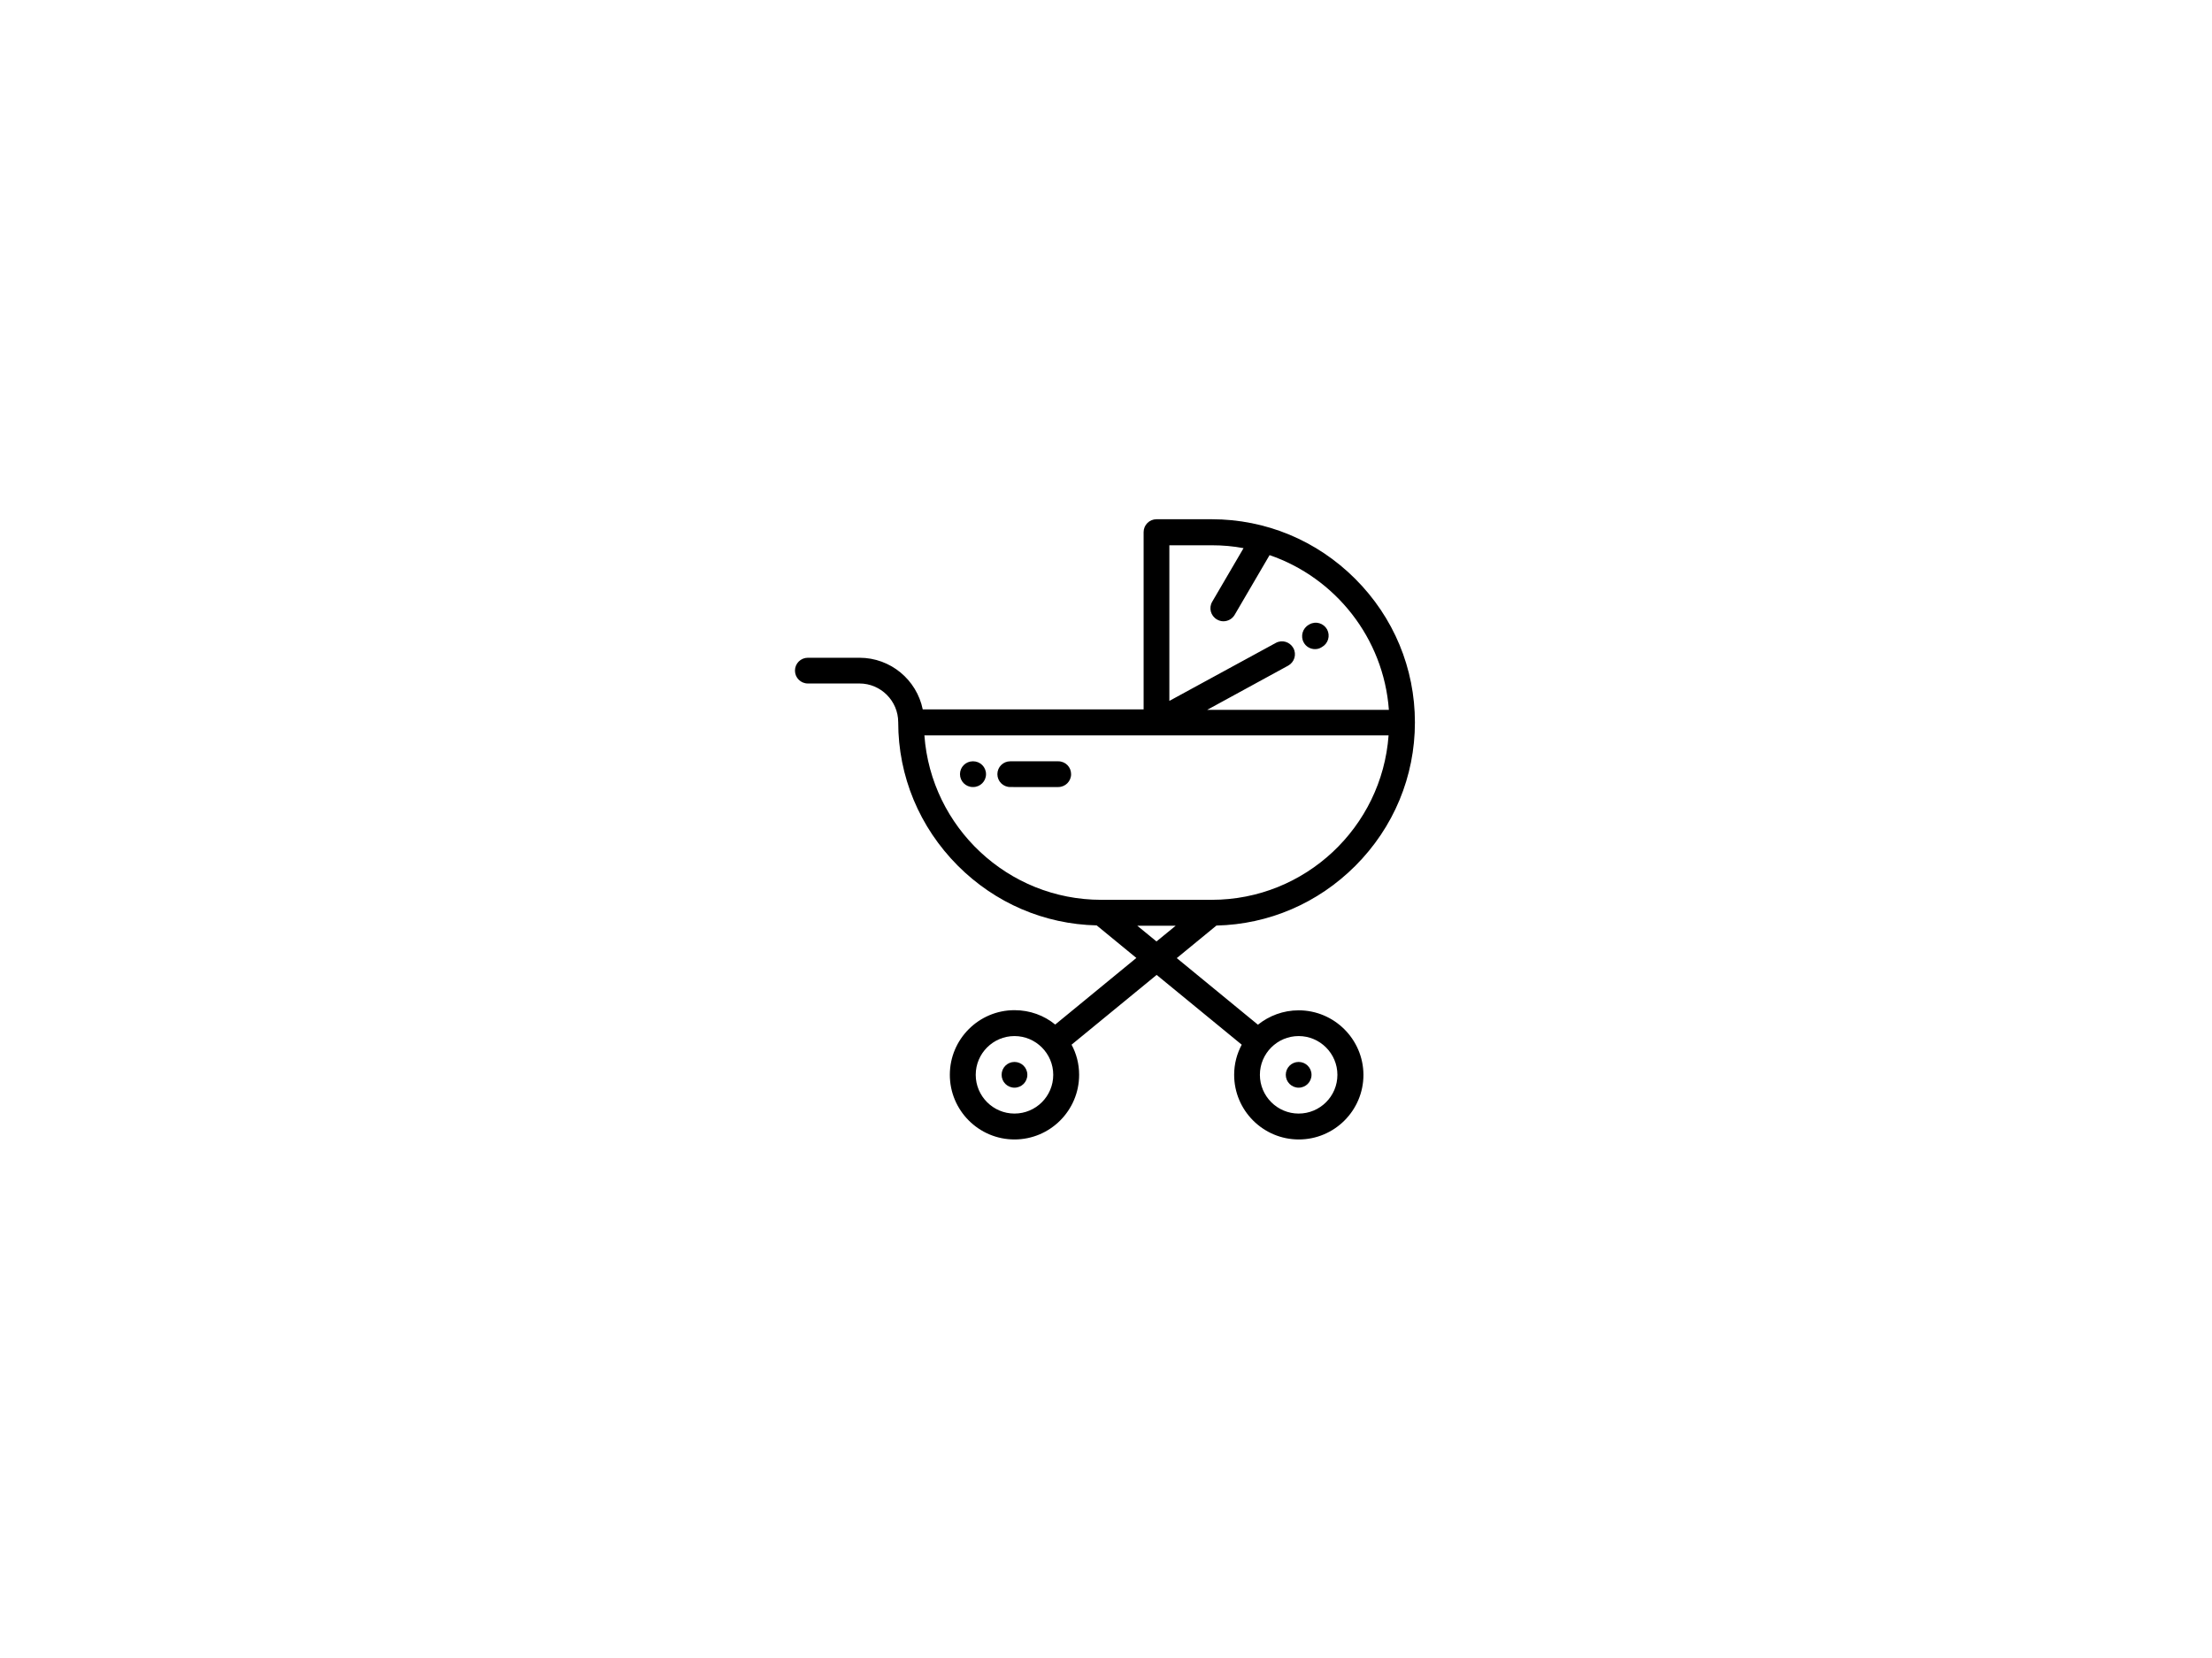 <svg xmlns="http://www.w3.org/2000/svg" viewBox="0 0 1461.1 1095.1"><path d="M857.8 667.4c-10.2 0-19.5 3.6-26.9 9.5l-53.6-44 26.2-21.5c34.5-.8 67-14.7 91.7-39.4 25.4-25.4 39.4-59.1 39.4-94.8 0-35.7-14-69.4-39.4-94.8S836.1 343 800.4 343h-36.5c-4.7 0-8.5 3.8-8.5 8.5v117.1H609.5c-4-19.5-21.2-34.1-41.8-34.1h-34.1c-4.7 0-8.5 3.8-8.5 8.5s3.8 8.5 8.5 8.5h34.1c14.1 0 25.6 11.5 25.6 25.6 0 35.7 14 69.3 39.4 94.8 24.7 24.7 57.1 38.6 91.7 39.4l26.2 21.5-53.6 44c-7.3-6-16.7-9.5-26.9-9.5-23.5 0-42.7 19.1-42.7 42.7 0 23.5 19.1 42.7 42.7 42.7 23.5 0 42.7-19.1 42.7-42.7 0-7.2-1.8-14-5-19.9L764 644l56.2 46.1c-3.2 6-5 12.7-5 19.9 0 23.5 19.1 42.7 42.7 42.7 23.5 0 42.7-19.1 42.7-42.7-.1-23.5-19.3-42.6-42.8-42.6zm-187.7 68.2c-14.1 0-25.6-11.5-25.6-25.6 0-14.1 11.5-25.6 25.6-25.6 14.1 0 25.6 11.5 25.6 25.6 0 14.2-11.5 25.6-25.6 25.6zm102.4-375.4h28c7.1 0 14.1.6 20.9 1.9l-20.7 35.4c-2.4 4.1-1 9.3 3.1 11.7 1.4.8 2.8 1.2 4.3 1.2 2.9 0 5.8-1.5 7.4-4.2l23.1-39.5c43.4 14.9 75.3 54.7 78.8 102.2h-120l53.5-29.2c4.1-2.3 5.7-7.4 3.4-11.6-2.3-4.1-7.4-5.7-11.6-3.4L772.4 463V360.2zm-45.1 234.2c-61.7 0-112.4-48-116.8-108.6h306.6c-4.4 60.6-55.1 108.6-116.8 108.6h-73zm36.5 27.5l-12.7-10.4h25.4l-12.7 10.4zm93.9 113.7c-14.1 0-25.6-11.5-25.6-25.6 0-14.1 11.5-25.6 25.6-25.6 14.1 0 25.6 11.5 25.6 25.6 0 14.2-11.5 25.6-25.6 25.6zm0 0"/><path d="M868.6 428.8c1.4 0 2.8-.3 4.1-1.1l.5-.3c4.1-2.3 5.6-7.4 3.4-11.6-2.3-4.1-7.4-5.7-11.6-3.4l-.5.3c-4.1 2.3-5.6 7.5-3.4 11.6 1.5 2.9 4.5 4.5 7.5 4.5zM699 502.9h-31.7c-4.7 0-8.5 3.8-8.5 8.5s3.8 8.5 8.5 8.5H699c4.7 0 8.5-3.8 8.5-8.5s-3.7-8.5-8.5-8.5zm-56.2 0h-.2c-4.7 0-8.5 3.8-8.5 8.5s3.8 8.5 8.5 8.5h.2c4.7 0 8.5-3.8 8.5-8.5s-3.8-8.5-8.5-8.5zm27.3 198.6c-4.7 0-8.5 3.8-8.5 8.5s3.8 8.5 8.5 8.5 8.5-3.8 8.5-8.5-3.8-8.5-8.5-8.5zm187.7 0c-4.7 0-8.5 3.8-8.5 8.5s3.8 8.5 8.5 8.5 8.5-3.8 8.5-8.5-3.8-8.5-8.5-8.5zm0 0"/></svg>